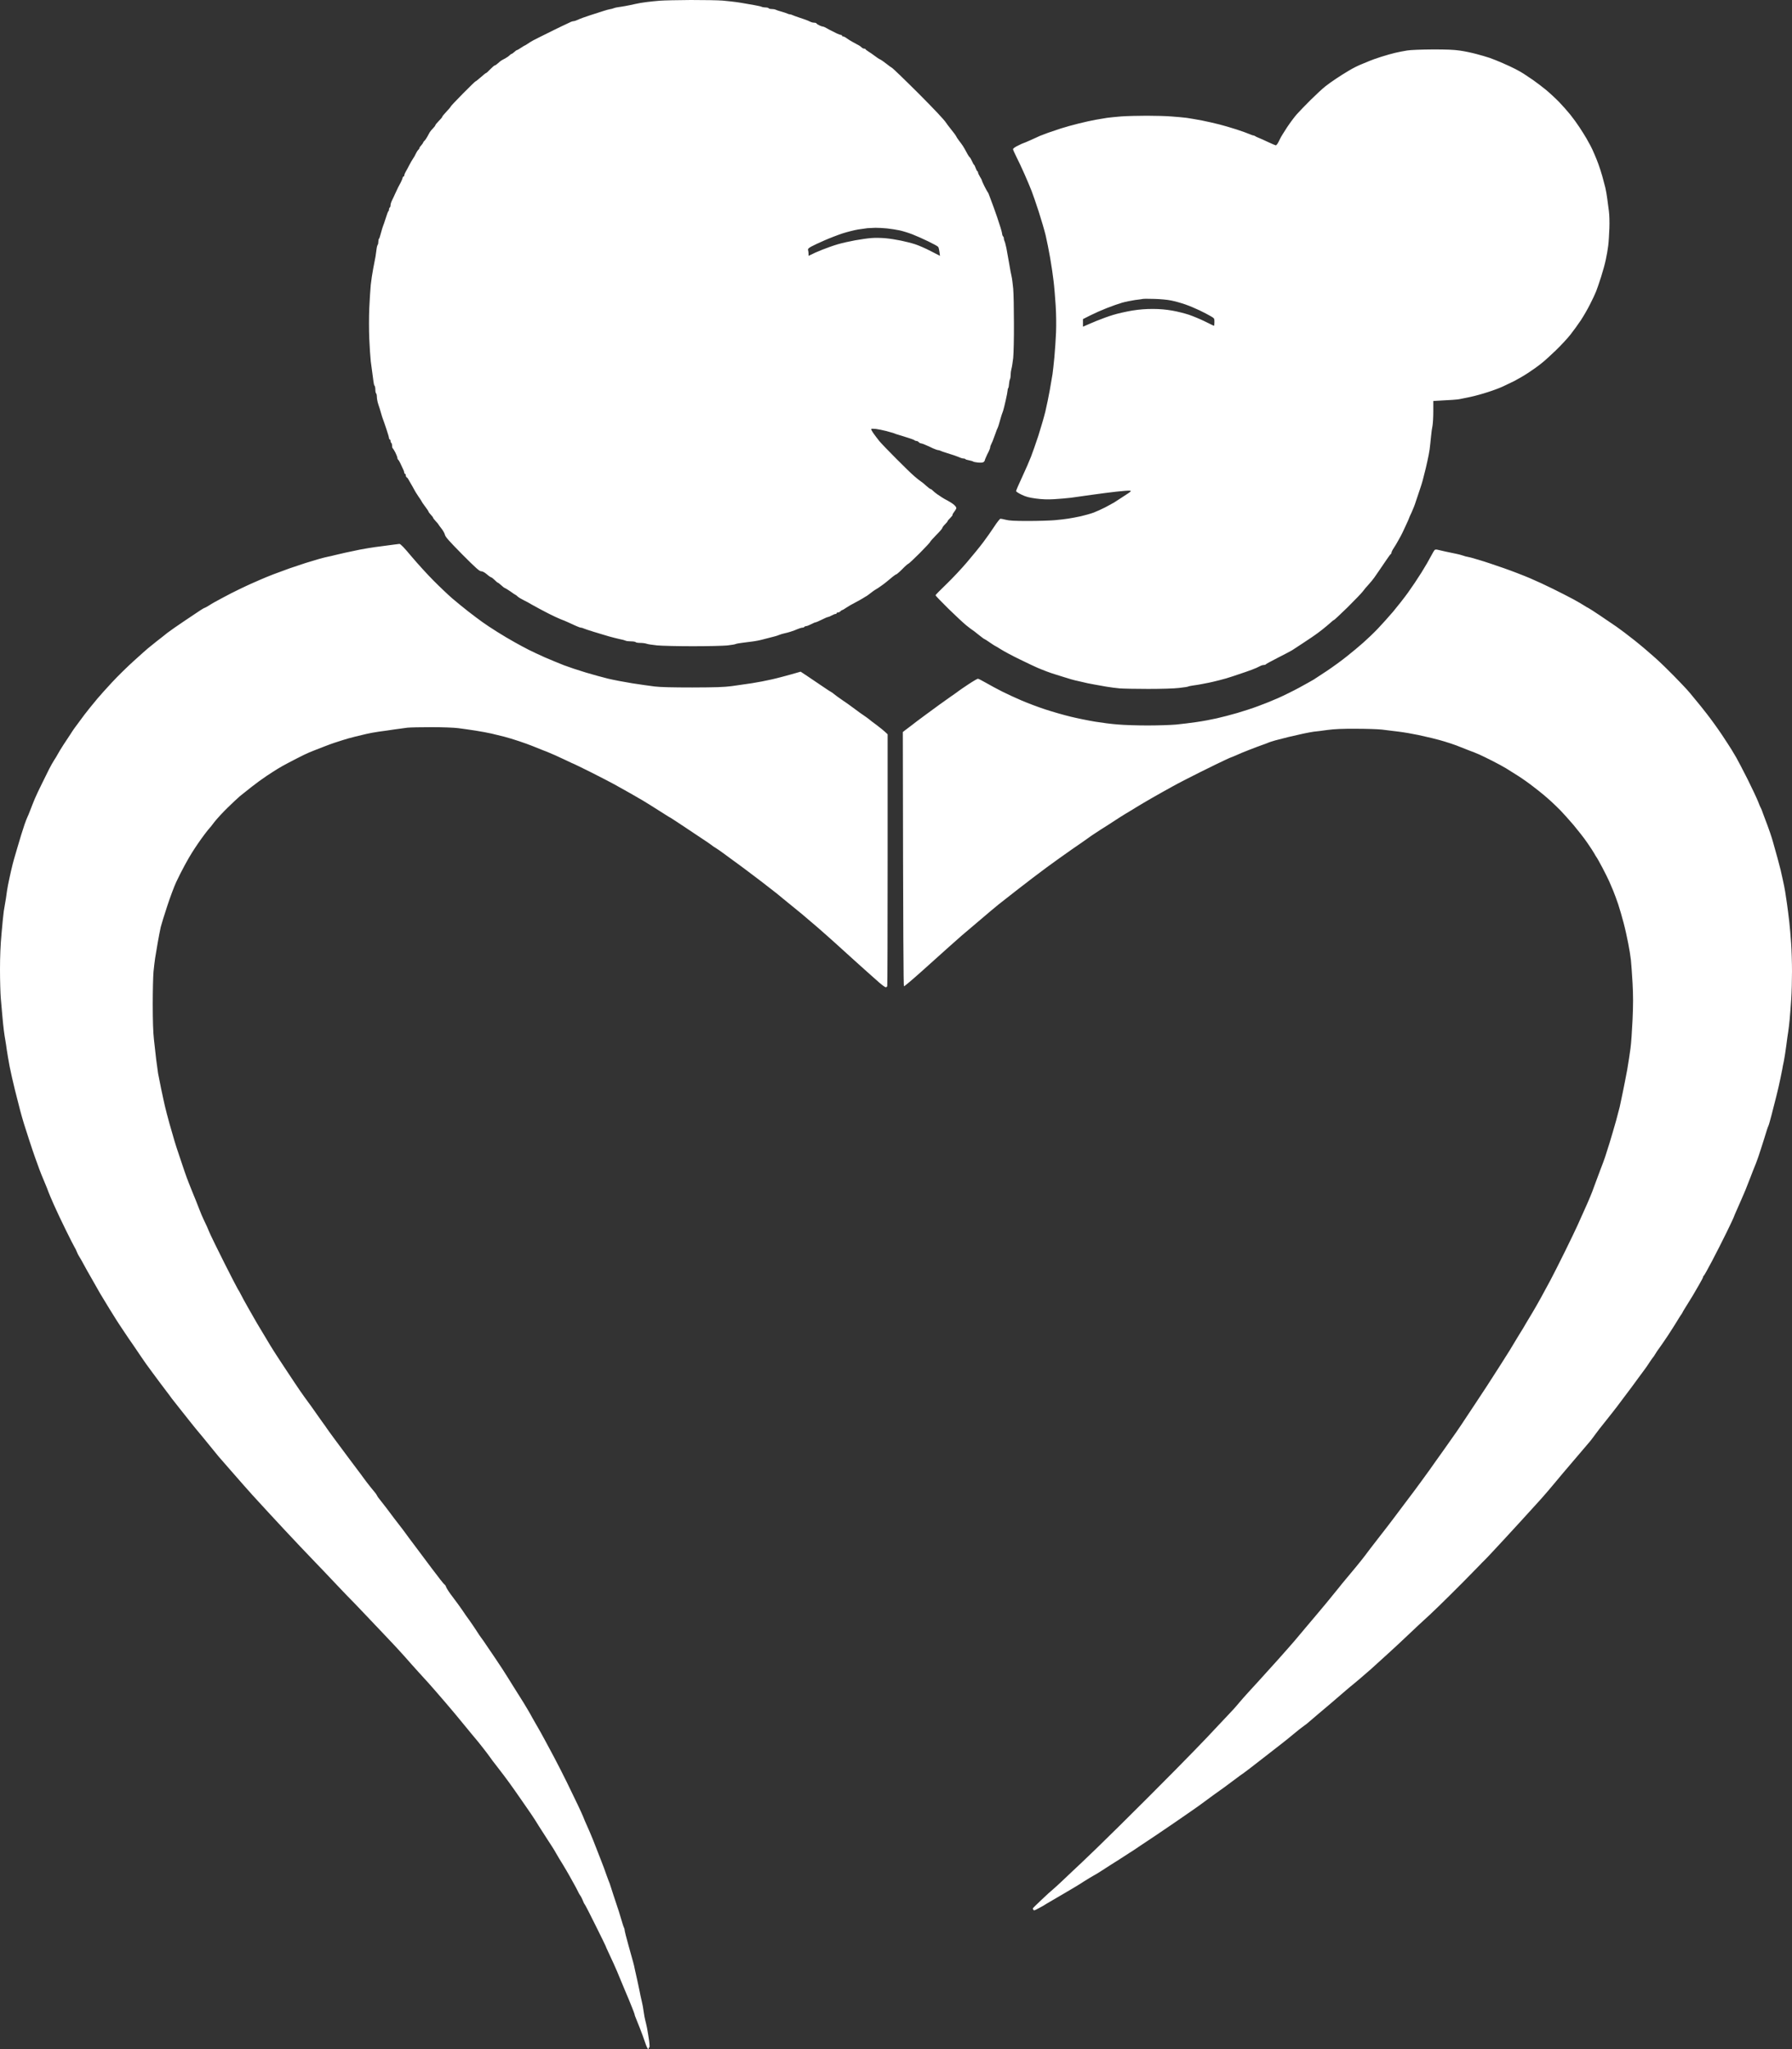 <svg width="42" height="48" viewBox="0 0 42 48" fill="none" xmlns="http://www.w3.org/2000/svg">
<rect x="0" y="0" width="42" height="48" fill="#333333" stroke="none"/>
<path fill-rule="evenodd" clip-rule="evenodd" d="M16.189 0C16.497 0 16.834 0.005 16.937 0.014C17.041 0.023 17.181 0.039 17.249 0.048C17.317 0.057 17.415 0.073 17.463 0.082C17.512 0.091 17.612 0.109 17.685 0.121C17.758 0.134 17.833 0.15 17.851 0.159C17.867 0.168 17.91 0.175 17.944 0.175C17.977 0.175 18.009 0.182 18.015 0.193C18.02 0.203 18.052 0.211 18.086 0.211C18.12 0.211 18.163 0.218 18.179 0.227C18.196 0.237 18.259 0.257 18.318 0.273C18.376 0.289 18.439 0.311 18.455 0.319C18.473 0.328 18.499 0.336 18.514 0.336C18.528 0.336 18.555 0.343 18.57 0.352C18.588 0.361 18.667 0.391 18.745 0.416C18.823 0.441 18.907 0.471 18.932 0.482C18.957 0.493 18.991 0.507 19.007 0.516C19.025 0.525 19.058 0.532 19.084 0.532C19.108 0.532 19.132 0.539 19.137 0.55C19.142 0.56 19.172 0.58 19.203 0.594C19.235 0.61 19.274 0.623 19.288 0.623C19.302 0.623 19.338 0.639 19.368 0.657C19.399 0.676 19.45 0.703 19.484 0.719C19.518 0.737 19.577 0.764 19.613 0.784C19.65 0.801 19.693 0.817 19.707 0.817C19.721 0.817 19.734 0.825 19.734 0.835C19.734 0.846 19.746 0.853 19.76 0.853C19.775 0.853 19.814 0.873 19.844 0.896C19.876 0.919 19.935 0.957 19.974 0.978C20.013 1.001 20.074 1.033 20.108 1.051C20.142 1.067 20.182 1.096 20.197 1.112C20.211 1.128 20.238 1.14 20.254 1.139C20.271 1.139 20.286 1.144 20.286 1.153C20.286 1.16 20.316 1.183 20.352 1.206C20.389 1.228 20.455 1.274 20.5 1.308C20.544 1.342 20.599 1.38 20.624 1.39C20.649 1.401 20.719 1.449 20.779 1.497C20.841 1.546 20.895 1.585 20.9 1.585C20.906 1.585 20.991 1.663 21.091 1.76C21.189 1.854 21.388 2.049 21.531 2.192C21.673 2.334 21.871 2.536 21.969 2.641C22.067 2.745 22.158 2.848 22.168 2.868C22.181 2.89 22.238 2.964 22.295 3.036C22.352 3.105 22.404 3.177 22.409 3.191C22.414 3.205 22.446 3.254 22.478 3.296C22.512 3.339 22.553 3.396 22.569 3.421C22.587 3.446 22.624 3.514 22.655 3.571C22.683 3.627 22.717 3.677 22.726 3.682C22.735 3.687 22.76 3.727 22.779 3.771C22.799 3.816 22.82 3.855 22.828 3.859C22.836 3.862 22.854 3.898 22.868 3.939C22.883 3.98 22.901 4.012 22.908 4.012C22.916 4.012 22.922 4.025 22.922 4.039C22.922 4.053 22.942 4.098 22.966 4.137C22.991 4.176 23.011 4.214 23.011 4.223C23.011 4.23 23.036 4.289 23.068 4.353C23.1 4.417 23.136 4.482 23.146 4.496C23.159 4.51 23.18 4.556 23.194 4.601C23.209 4.646 23.232 4.706 23.244 4.735C23.257 4.764 23.314 4.924 23.372 5.092C23.43 5.26 23.481 5.426 23.485 5.463C23.488 5.499 23.501 5.533 23.51 5.538C23.519 5.543 23.527 5.563 23.527 5.583C23.527 5.602 23.535 5.633 23.544 5.651C23.554 5.667 23.572 5.742 23.588 5.815C23.602 5.888 23.631 6.049 23.652 6.172C23.672 6.295 23.698 6.43 23.709 6.475C23.72 6.52 23.736 6.648 23.747 6.761C23.757 6.873 23.764 7.243 23.764 7.582C23.766 7.921 23.757 8.281 23.747 8.385C23.734 8.488 23.718 8.601 23.707 8.635C23.697 8.669 23.688 8.731 23.688 8.774C23.688 8.815 23.681 8.863 23.672 8.881C23.663 8.897 23.652 8.949 23.649 8.995C23.647 9.04 23.638 9.084 23.629 9.093C23.622 9.1 23.616 9.124 23.616 9.143C23.616 9.163 23.597 9.272 23.57 9.384C23.545 9.497 23.517 9.606 23.51 9.625C23.503 9.645 23.488 9.686 23.478 9.714C23.469 9.743 23.445 9.82 23.428 9.884C23.412 9.948 23.39 10.009 23.385 10.018C23.378 10.027 23.353 10.088 23.332 10.152C23.31 10.216 23.28 10.296 23.266 10.33C23.251 10.364 23.232 10.407 23.223 10.425C23.214 10.441 23.207 10.468 23.207 10.482C23.207 10.496 23.191 10.539 23.173 10.576C23.153 10.612 23.125 10.671 23.111 10.705C23.095 10.739 23.08 10.776 23.08 10.785C23.08 10.794 23.068 10.812 23.05 10.825C23.032 10.837 22.982 10.841 22.922 10.835C22.868 10.83 22.815 10.819 22.806 10.81C22.797 10.803 22.753 10.791 22.71 10.782C22.667 10.775 22.63 10.762 22.626 10.755C22.623 10.746 22.603 10.741 22.584 10.741C22.564 10.741 22.534 10.733 22.516 10.725C22.5 10.716 22.434 10.693 22.37 10.669C22.306 10.648 22.213 10.619 22.165 10.603C22.115 10.589 22.062 10.569 22.044 10.56C22.028 10.552 22.001 10.544 21.987 10.544C21.973 10.544 21.917 10.525 21.866 10.502C21.816 10.476 21.736 10.441 21.688 10.421C21.641 10.4 21.593 10.384 21.581 10.384C21.57 10.386 21.547 10.373 21.533 10.357C21.518 10.341 21.493 10.328 21.479 10.33C21.465 10.33 21.444 10.323 21.435 10.314C21.426 10.305 21.369 10.282 21.31 10.264C21.251 10.245 21.167 10.218 21.123 10.205C21.078 10.193 21.027 10.177 21.007 10.17C20.988 10.161 20.956 10.15 20.936 10.143C20.916 10.136 20.84 10.116 20.767 10.096C20.694 10.077 20.587 10.055 20.53 10.048C20.473 10.041 20.423 10.041 20.418 10.05C20.414 10.057 20.439 10.105 20.476 10.157C20.512 10.207 20.574 10.289 20.613 10.337C20.654 10.386 20.827 10.566 21 10.739C21.171 10.912 21.363 11.098 21.427 11.153C21.49 11.208 21.561 11.264 21.584 11.278C21.607 11.292 21.663 11.337 21.709 11.38C21.753 11.421 21.8 11.455 21.809 11.455C21.818 11.455 21.843 11.471 21.862 11.492C21.882 11.514 21.93 11.551 21.967 11.578C22.006 11.603 22.058 11.638 22.083 11.655C22.108 11.672 22.168 11.706 22.218 11.731C22.266 11.756 22.334 11.801 22.364 11.829C22.405 11.867 22.42 11.892 22.411 11.915C22.405 11.931 22.38 11.97 22.357 11.999C22.336 12.027 22.32 12.056 22.325 12.061C22.331 12.067 22.306 12.099 22.272 12.133C22.236 12.167 22.209 12.201 22.209 12.21C22.209 12.217 22.181 12.251 22.147 12.284C22.113 12.318 22.085 12.358 22.085 12.37C22.085 12.381 22.021 12.456 21.942 12.534C21.864 12.613 21.8 12.686 21.8 12.695C21.8 12.704 21.689 12.823 21.554 12.959C21.42 13.093 21.301 13.204 21.292 13.204C21.283 13.204 21.217 13.259 21.15 13.329C21.082 13.398 21.016 13.454 21.007 13.454C20.998 13.454 20.959 13.48 20.92 13.512C20.882 13.543 20.822 13.595 20.786 13.623C20.751 13.653 20.686 13.702 20.644 13.73C20.601 13.761 20.553 13.793 20.535 13.802C20.519 13.81 20.483 13.835 20.455 13.855C20.428 13.875 20.386 13.907 20.359 13.928C20.334 13.948 20.3 13.971 20.286 13.976C20.271 13.984 20.236 14.005 20.206 14.025C20.175 14.044 20.101 14.085 20.036 14.119C19.972 14.151 19.883 14.203 19.835 14.235C19.789 14.267 19.746 14.292 19.739 14.292C19.73 14.291 19.712 14.303 19.698 14.319C19.684 14.335 19.657 14.348 19.641 14.346C19.623 14.346 19.609 14.355 19.609 14.364C19.609 14.373 19.596 14.382 19.582 14.382C19.568 14.382 19.527 14.398 19.493 14.417C19.459 14.437 19.42 14.453 19.409 14.453C19.397 14.453 19.329 14.48 19.262 14.515C19.194 14.549 19.126 14.578 19.116 14.578C19.103 14.578 19.055 14.598 19.009 14.623C18.961 14.648 18.909 14.667 18.893 14.667C18.875 14.667 18.857 14.676 18.852 14.685C18.847 14.694 18.827 14.703 18.807 14.703C18.788 14.703 18.738 14.717 18.697 14.735C18.654 14.755 18.581 14.781 18.531 14.797C18.483 14.813 18.414 14.831 18.38 14.837C18.346 14.844 18.294 14.86 18.264 14.872C18.234 14.885 18.191 14.899 18.166 14.905C18.141 14.91 18.073 14.928 18.015 14.944C17.956 14.96 17.876 14.981 17.837 14.99C17.797 15.001 17.717 15.015 17.659 15.024C17.6 15.033 17.488 15.047 17.409 15.056C17.331 15.065 17.254 15.079 17.24 15.087C17.226 15.095 17.137 15.11 17.044 15.12C16.951 15.129 16.59 15.138 16.242 15.138C15.895 15.138 15.518 15.129 15.405 15.119C15.293 15.108 15.179 15.09 15.152 15.079C15.124 15.069 15.058 15.06 15.005 15.06C14.951 15.06 14.903 15.051 14.898 15.042C14.892 15.033 14.844 15.024 14.791 15.024C14.737 15.024 14.679 15.017 14.663 15.008C14.645 14.999 14.582 14.981 14.524 14.971C14.465 14.958 14.353 14.93 14.274 14.908C14.196 14.885 14.036 14.837 13.918 14.801C13.8 14.765 13.69 14.728 13.674 14.719C13.656 14.71 13.63 14.703 13.615 14.703C13.601 14.703 13.546 14.683 13.496 14.66C13.444 14.635 13.355 14.596 13.3 14.571C13.243 14.546 13.193 14.524 13.188 14.524C13.182 14.524 13.109 14.492 13.022 14.453C12.937 14.412 12.839 14.366 12.805 14.346C12.771 14.328 12.694 14.287 12.636 14.257C12.577 14.226 12.497 14.182 12.457 14.159C12.418 14.133 12.338 14.091 12.279 14.062C12.221 14.034 12.155 13.994 12.132 13.973C12.11 13.953 12.089 13.935 12.084 13.935C12.078 13.935 12.025 13.9 11.964 13.855C11.902 13.812 11.843 13.777 11.834 13.775C11.825 13.775 11.786 13.746 11.75 13.712C11.713 13.678 11.677 13.65 11.67 13.65C11.661 13.65 11.627 13.621 11.594 13.587C11.56 13.553 11.522 13.525 11.514 13.525C11.505 13.525 11.458 13.495 11.412 13.454C11.357 13.407 11.309 13.382 11.278 13.382C11.237 13.382 11.157 13.311 10.833 12.986C10.514 12.663 10.438 12.575 10.427 12.525C10.42 12.492 10.382 12.425 10.345 12.379C10.308 12.331 10.276 12.29 10.276 12.284C10.276 12.279 10.247 12.245 10.213 12.21C10.179 12.172 10.151 12.136 10.151 12.129C10.151 12.12 10.128 12.088 10.098 12.058C10.069 12.026 10.044 11.994 10.044 11.986C10.044 11.977 10.008 11.924 9.964 11.865C9.919 11.806 9.884 11.754 9.884 11.749C9.884 11.744 9.85 11.69 9.807 11.63C9.764 11.567 9.716 11.489 9.7 11.455C9.682 11.421 9.649 11.36 9.624 11.321C9.601 11.281 9.576 11.237 9.568 11.223C9.561 11.208 9.547 11.19 9.533 11.183C9.52 11.174 9.51 11.153 9.51 11.133C9.51 11.114 9.501 11.098 9.492 11.098C9.483 11.098 9.474 11.085 9.474 11.071C9.474 11.057 9.467 11.03 9.458 11.014C9.449 10.996 9.421 10.935 9.396 10.88C9.371 10.823 9.34 10.773 9.332 10.768C9.323 10.762 9.314 10.744 9.314 10.728C9.314 10.71 9.292 10.653 9.266 10.6C9.237 10.546 9.21 10.502 9.203 10.498C9.194 10.494 9.189 10.466 9.189 10.437C9.189 10.409 9.18 10.38 9.171 10.375C9.162 10.37 9.153 10.35 9.153 10.33C9.153 10.311 9.145 10.294 9.136 10.294C9.127 10.294 9.118 10.28 9.118 10.264C9.118 10.246 9.089 10.148 9.054 10.045C9.02 9.941 8.984 9.841 8.977 9.822C8.968 9.802 8.947 9.738 8.931 9.679C8.915 9.62 8.886 9.527 8.867 9.473C8.849 9.42 8.833 9.341 8.833 9.3C8.833 9.258 8.824 9.22 8.815 9.215C8.806 9.209 8.797 9.17 8.797 9.125C8.797 9.081 8.788 9.042 8.779 9.036C8.77 9.031 8.758 8.984 8.753 8.935C8.747 8.883 8.735 8.792 8.726 8.733C8.717 8.674 8.701 8.554 8.69 8.465C8.68 8.376 8.664 8.14 8.655 7.939C8.646 7.728 8.646 7.421 8.655 7.216C8.664 7.019 8.68 6.775 8.69 6.671C8.701 6.568 8.726 6.4 8.746 6.297C8.767 6.193 8.79 6.065 8.801 6.011C8.81 5.958 8.82 5.877 8.826 5.833C8.831 5.788 8.844 5.745 8.852 5.734C8.861 5.726 8.868 5.69 8.868 5.659C8.868 5.627 8.874 5.597 8.883 5.593C8.89 5.59 8.911 5.527 8.929 5.456C8.949 5.383 8.97 5.311 8.977 5.297C8.984 5.283 9.013 5.199 9.041 5.11C9.068 5.022 9.096 4.947 9.105 4.946C9.112 4.942 9.118 4.924 9.118 4.905C9.118 4.885 9.127 4.865 9.136 4.86C9.145 4.855 9.153 4.831 9.153 4.806C9.153 4.781 9.169 4.731 9.187 4.696C9.207 4.658 9.242 4.58 9.269 4.521C9.296 4.462 9.324 4.401 9.332 4.387C9.34 4.373 9.369 4.321 9.394 4.271C9.419 4.223 9.438 4.171 9.438 4.16C9.438 4.148 9.447 4.137 9.456 4.137C9.465 4.137 9.474 4.123 9.476 4.107C9.476 4.089 9.492 4.05 9.51 4.021C9.527 3.993 9.565 3.923 9.592 3.869C9.62 3.816 9.659 3.746 9.679 3.718C9.7 3.689 9.731 3.636 9.745 3.602C9.761 3.568 9.786 3.527 9.802 3.512C9.818 3.498 9.832 3.478 9.83 3.468C9.83 3.459 9.85 3.429 9.875 3.402C9.9 3.373 9.919 3.346 9.919 3.339C9.918 3.33 9.932 3.313 9.948 3.298C9.964 3.284 9.994 3.241 10.015 3.202C10.035 3.164 10.064 3.116 10.074 3.095C10.087 3.075 10.121 3.032 10.151 3.004C10.179 2.975 10.204 2.943 10.204 2.932C10.204 2.923 10.24 2.879 10.284 2.834C10.329 2.79 10.365 2.747 10.365 2.736C10.365 2.727 10.409 2.672 10.463 2.616C10.516 2.559 10.561 2.508 10.561 2.5C10.559 2.492 10.689 2.356 10.845 2.197C11.004 2.036 11.138 1.906 11.145 1.906C11.152 1.906 11.207 1.863 11.27 1.808C11.33 1.754 11.385 1.71 11.394 1.71C11.401 1.71 11.446 1.671 11.492 1.621C11.54 1.572 11.588 1.531 11.599 1.531C11.611 1.531 11.643 1.508 11.672 1.481C11.699 1.455 11.736 1.426 11.754 1.415C11.77 1.406 11.816 1.38 11.854 1.36C11.893 1.339 11.934 1.308 11.948 1.292C11.962 1.276 11.98 1.264 11.989 1.264C11.996 1.264 12.025 1.244 12.053 1.219C12.08 1.194 12.107 1.173 12.116 1.174C12.123 1.174 12.164 1.151 12.208 1.121C12.253 1.092 12.292 1.067 12.297 1.067C12.303 1.067 12.333 1.049 12.363 1.028C12.395 1.005 12.454 0.969 12.493 0.948C12.532 0.928 12.609 0.889 12.662 0.862C12.716 0.835 12.792 0.798 12.832 0.778C12.871 0.759 12.938 0.725 12.983 0.703C13.027 0.68 13.111 0.639 13.17 0.612C13.229 0.585 13.307 0.548 13.345 0.53C13.38 0.51 13.425 0.496 13.443 0.496C13.462 0.496 13.507 0.48 13.546 0.462C13.583 0.443 13.715 0.394 13.838 0.355C13.961 0.316 14.101 0.271 14.15 0.255C14.2 0.239 14.262 0.221 14.292 0.216C14.322 0.212 14.362 0.202 14.381 0.193C14.401 0.184 14.449 0.173 14.488 0.168C14.527 0.162 14.604 0.152 14.657 0.141C14.711 0.132 14.812 0.111 14.88 0.095C14.948 0.079 15.072 0.057 15.156 0.048C15.24 0.037 15.379 0.023 15.468 0.016C15.557 0.009 15.881 0.002 16.189 0V0ZM20.104 5.377C20.017 5.392 19.857 5.433 19.746 5.468C19.637 5.504 19.447 5.577 19.324 5.631C19.201 5.684 19.062 5.75 19.016 5.775C18.948 5.813 18.932 5.831 18.939 5.859C18.945 5.879 18.95 5.916 18.95 5.945V5.993C19.053 5.941 19.167 5.891 19.27 5.85C19.374 5.809 19.538 5.75 19.636 5.722C19.734 5.693 19.917 5.652 20.045 5.629C20.174 5.606 20.345 5.581 20.428 5.576C20.512 5.568 20.66 5.572 20.758 5.581C20.856 5.59 21.016 5.615 21.114 5.636C21.212 5.656 21.36 5.693 21.444 5.72C21.527 5.747 21.693 5.818 21.812 5.881L22.031 5.993C22.014 5.849 21.999 5.795 21.988 5.783C21.978 5.768 21.873 5.711 21.755 5.654C21.638 5.597 21.47 5.522 21.381 5.488C21.292 5.454 21.16 5.413 21.087 5.397C21.014 5.381 20.882 5.361 20.793 5.351C20.704 5.342 20.581 5.335 20.517 5.336C20.453 5.338 20.369 5.342 20.33 5.345C20.291 5.349 20.19 5.363 20.102 5.377H20.104ZM33.575 1.158C33.903 1.157 34.081 1.165 34.216 1.185C34.32 1.199 34.491 1.235 34.599 1.264C34.708 1.292 34.852 1.335 34.92 1.358C34.987 1.381 35.125 1.437 35.223 1.48C35.321 1.522 35.452 1.583 35.517 1.617C35.581 1.649 35.668 1.699 35.712 1.728C35.757 1.758 35.855 1.824 35.93 1.874C36.005 1.926 36.14 2.029 36.233 2.104C36.323 2.179 36.462 2.308 36.542 2.39C36.621 2.472 36.738 2.604 36.801 2.682C36.865 2.761 36.961 2.893 37.016 2.977C37.072 3.061 37.146 3.18 37.184 3.245C37.219 3.309 37.264 3.389 37.282 3.423C37.3 3.457 37.339 3.537 37.365 3.602C37.394 3.666 37.437 3.773 37.462 3.843C37.488 3.912 37.529 4.041 37.554 4.128C37.579 4.217 37.611 4.337 37.625 4.396C37.64 4.455 37.659 4.571 37.67 4.655C37.681 4.739 37.699 4.871 37.709 4.949C37.72 5.028 37.725 5.204 37.72 5.342C37.715 5.479 37.704 5.665 37.693 5.752C37.682 5.842 37.657 5.99 37.636 6.082C37.617 6.175 37.567 6.357 37.526 6.484C37.486 6.611 37.433 6.764 37.41 6.823C37.387 6.882 37.323 7.019 37.267 7.127C37.214 7.234 37.116 7.403 37.052 7.501C36.986 7.6 36.876 7.751 36.806 7.84C36.735 7.93 36.582 8.094 36.466 8.206C36.348 8.319 36.199 8.456 36.129 8.51C36.062 8.565 35.926 8.663 35.828 8.727C35.73 8.792 35.577 8.881 35.49 8.926C35.403 8.968 35.278 9.029 35.214 9.058C35.15 9.088 34.998 9.145 34.875 9.184C34.752 9.225 34.569 9.275 34.466 9.297C34.362 9.318 34.247 9.341 34.207 9.35C34.168 9.359 34.013 9.372 33.593 9.393V9.639C33.593 9.773 33.584 9.921 33.575 9.97C33.564 10.016 33.548 10.134 33.539 10.232C33.531 10.33 33.514 10.462 33.507 10.527C33.498 10.591 33.474 10.719 33.452 10.812C33.433 10.905 33.402 11.03 33.386 11.089C33.372 11.148 33.352 11.224 33.343 11.258C33.335 11.292 33.304 11.389 33.276 11.472C33.247 11.556 33.206 11.68 33.183 11.749C33.162 11.819 33.117 11.933 33.084 12.004C33.05 12.074 33.023 12.136 33.023 12.142C33.023 12.147 32.996 12.21 32.962 12.281C32.93 12.351 32.889 12.438 32.873 12.472C32.857 12.506 32.815 12.588 32.777 12.652C32.742 12.716 32.69 12.804 32.663 12.843C32.635 12.884 32.613 12.931 32.613 12.945C32.613 12.959 32.606 12.973 32.599 12.977C32.59 12.979 32.544 13.04 32.496 13.113C32.448 13.186 32.376 13.291 32.337 13.346C32.298 13.403 32.243 13.484 32.212 13.527C32.182 13.569 32.122 13.645 32.075 13.694C32.029 13.743 31.968 13.816 31.94 13.855C31.911 13.894 31.751 14.06 31.584 14.226C31.415 14.39 31.272 14.524 31.265 14.524C31.256 14.524 31.222 14.551 31.188 14.583C31.154 14.615 31.069 14.685 31.001 14.74C30.934 14.794 30.853 14.853 30.825 14.872C30.796 14.892 30.756 14.921 30.734 14.935C30.713 14.949 30.615 15.013 30.519 15.078C30.422 15.142 30.316 15.211 30.282 15.233C30.246 15.254 30.095 15.335 29.943 15.411C29.792 15.488 29.667 15.556 29.664 15.565C29.66 15.572 29.64 15.577 29.621 15.577C29.601 15.577 29.571 15.585 29.555 15.593C29.537 15.602 29.487 15.626 29.443 15.647C29.398 15.667 29.291 15.708 29.202 15.738C29.113 15.768 28.974 15.816 28.891 15.843C28.807 15.872 28.668 15.913 28.579 15.934C28.49 15.957 28.383 15.982 28.338 15.991C28.294 16 28.219 16.015 28.169 16.024C28.121 16.034 28.032 16.049 27.973 16.056C27.915 16.065 27.858 16.075 27.849 16.082C27.84 16.088 27.742 16.104 27.635 16.115C27.521 16.129 27.22 16.138 26.913 16.138C26.625 16.138 26.32 16.132 26.237 16.125C26.153 16.118 26.014 16.099 25.925 16.084C25.836 16.068 25.72 16.049 25.667 16.038C25.613 16.029 25.537 16.013 25.497 16.006C25.458 15.997 25.369 15.977 25.302 15.961C25.234 15.947 25.145 15.925 25.106 15.913C25.066 15.902 24.99 15.879 24.936 15.861C24.883 15.845 24.794 15.816 24.741 15.8C24.687 15.784 24.591 15.752 24.527 15.727C24.463 15.702 24.372 15.667 24.322 15.645C24.274 15.626 24.085 15.536 23.903 15.447C23.722 15.36 23.52 15.251 23.454 15.208C23.387 15.167 23.33 15.131 23.324 15.131C23.319 15.131 23.264 15.095 23.2 15.051C23.136 15.006 23.08 14.971 23.075 14.971C23.07 14.971 23.043 14.953 23.015 14.931C22.986 14.908 22.933 14.865 22.895 14.837C22.86 14.808 22.817 14.774 22.801 14.765C22.783 14.756 22.715 14.703 22.646 14.648C22.578 14.592 22.387 14.415 22.224 14.255C22.06 14.094 21.926 13.953 21.926 13.944C21.926 13.935 22.042 13.818 22.181 13.684C22.32 13.55 22.539 13.318 22.667 13.166C22.797 13.014 22.966 12.807 23.043 12.704C23.121 12.6 23.239 12.434 23.303 12.335C23.369 12.233 23.435 12.151 23.449 12.151C23.463 12.151 23.522 12.163 23.579 12.177C23.656 12.197 23.784 12.204 24.099 12.204C24.329 12.204 24.607 12.195 24.714 12.186C24.821 12.177 24.967 12.16 25.034 12.149C25.102 12.14 25.236 12.113 25.328 12.094C25.421 12.072 25.558 12.035 25.631 12.008C25.704 11.979 25.829 11.924 25.907 11.883C25.985 11.842 26.078 11.79 26.112 11.771C26.148 11.749 26.255 11.68 26.352 11.615C26.518 11.508 26.527 11.499 26.477 11.494C26.447 11.49 26.308 11.501 26.165 11.517C26.023 11.533 25.766 11.565 25.595 11.59C25.424 11.615 25.2 11.646 25.097 11.66C24.993 11.672 24.814 11.688 24.696 11.694C24.546 11.703 24.422 11.697 24.277 11.678C24.117 11.656 24.044 11.637 23.944 11.588C23.873 11.555 23.814 11.515 23.814 11.505C23.814 11.492 23.878 11.34 23.959 11.169C24.039 10.998 24.131 10.785 24.165 10.696C24.199 10.607 24.276 10.391 24.334 10.214C24.391 10.037 24.466 9.78 24.5 9.643C24.532 9.506 24.58 9.277 24.605 9.134C24.63 8.992 24.659 8.824 24.669 8.76C24.678 8.695 24.698 8.519 24.712 8.367C24.726 8.215 24.744 7.955 24.751 7.787C24.758 7.608 24.755 7.348 24.742 7.153C24.73 6.971 24.71 6.718 24.694 6.591C24.68 6.464 24.644 6.218 24.614 6.047C24.584 5.875 24.536 5.634 24.507 5.511C24.477 5.388 24.404 5.14 24.345 4.958C24.286 4.776 24.212 4.56 24.179 4.476C24.147 4.392 24.071 4.212 24.01 4.075C23.95 3.937 23.864 3.757 23.821 3.673C23.779 3.589 23.743 3.509 23.743 3.495C23.743 3.478 23.791 3.443 23.859 3.411C23.923 3.379 23.98 3.352 23.989 3.352C23.996 3.352 24.073 3.318 24.162 3.279C24.251 3.238 24.345 3.195 24.375 3.182C24.406 3.17 24.489 3.138 24.562 3.111C24.635 3.086 24.773 3.039 24.865 3.009C24.958 2.979 25.143 2.927 25.275 2.895C25.407 2.861 25.587 2.822 25.676 2.806C25.765 2.791 25.884 2.77 25.943 2.761C26.002 2.752 26.153 2.738 26.281 2.727C26.409 2.718 26.677 2.711 26.878 2.711C27.079 2.711 27.343 2.718 27.466 2.729C27.588 2.738 27.745 2.752 27.813 2.761C27.881 2.77 28.041 2.799 28.169 2.822C28.297 2.847 28.481 2.89 28.579 2.915C28.677 2.939 28.857 2.993 28.98 3.032C29.102 3.072 29.236 3.12 29.279 3.139C29.32 3.157 29.364 3.173 29.377 3.173C29.387 3.173 29.407 3.18 29.416 3.188C29.425 3.196 29.462 3.214 29.496 3.227C29.53 3.239 29.633 3.286 29.724 3.329C29.813 3.37 29.893 3.405 29.902 3.405C29.909 3.405 29.927 3.387 29.942 3.366C29.956 3.343 29.982 3.293 30 3.254C30.018 3.214 30.095 3.089 30.169 2.977C30.244 2.865 30.346 2.729 30.396 2.674C30.444 2.62 30.588 2.47 30.716 2.343C30.843 2.217 31 2.072 31.064 2.022C31.126 1.974 31.238 1.892 31.313 1.844C31.386 1.794 31.523 1.708 31.616 1.653C31.708 1.597 31.842 1.531 31.91 1.505C31.977 1.478 32.066 1.442 32.106 1.424C32.145 1.406 32.264 1.365 32.373 1.33C32.481 1.296 32.629 1.253 32.702 1.237C32.775 1.219 32.9 1.196 32.978 1.183C33.062 1.169 33.308 1.16 33.575 1.158ZM26.602 7.028C26.513 7.041 26.377 7.069 26.299 7.091C26.221 7.114 26.06 7.169 25.943 7.216C25.825 7.262 25.651 7.339 25.556 7.387L25.382 7.475V7.653C25.485 7.608 25.599 7.558 25.702 7.516C25.806 7.473 25.978 7.41 26.085 7.378C26.192 7.344 26.393 7.3 26.53 7.276C26.707 7.248 26.849 7.237 27.02 7.237C27.181 7.237 27.332 7.251 27.475 7.276C27.592 7.296 27.768 7.341 27.866 7.373C27.964 7.407 28.132 7.476 28.241 7.53C28.347 7.583 28.442 7.628 28.449 7.632C28.458 7.633 28.463 7.596 28.463 7.546C28.463 7.457 28.463 7.457 28.37 7.403C28.319 7.373 28.205 7.314 28.116 7.271C28.027 7.228 27.875 7.164 27.777 7.13C27.679 7.096 27.532 7.055 27.448 7.039C27.364 7.021 27.188 7.005 27.056 7.002C26.924 6.998 26.803 6.998 26.789 7.002C26.775 7.005 26.691 7.018 26.602 7.028ZM9.36 12.741C9.387 12.74 9.465 12.82 9.647 13.038C9.786 13.202 10.017 13.457 10.163 13.603C10.309 13.75 10.505 13.935 10.598 14.016C10.691 14.096 10.86 14.233 10.972 14.321C11.084 14.408 11.234 14.521 11.302 14.569C11.371 14.619 11.526 14.723 11.649 14.799C11.772 14.878 11.961 14.988 12.067 15.047C12.174 15.108 12.324 15.187 12.397 15.224C12.47 15.261 12.639 15.34 12.771 15.399C12.903 15.456 13.104 15.538 13.216 15.583C13.329 15.626 13.558 15.702 13.724 15.752C13.89 15.802 14.13 15.868 14.258 15.899C14.386 15.929 14.638 15.977 14.819 16.006C15.001 16.034 15.238 16.068 15.345 16.081C15.477 16.097 15.765 16.104 16.227 16.104C16.77 16.102 16.962 16.097 17.153 16.072C17.285 16.054 17.496 16.024 17.625 16.004C17.753 15.984 17.959 15.945 18.088 15.915C18.216 15.886 18.419 15.834 18.765 15.734L18.909 15.829C18.989 15.883 19.148 15.99 19.263 16.068C19.379 16.147 19.482 16.215 19.493 16.218C19.504 16.224 19.529 16.241 19.548 16.259C19.568 16.277 19.652 16.338 19.735 16.395C19.819 16.45 19.951 16.545 20.029 16.604C20.108 16.663 20.207 16.736 20.252 16.764C20.296 16.793 20.348 16.832 20.368 16.848C20.387 16.866 20.467 16.927 20.546 16.984C20.624 17.043 20.715 17.114 20.804 17.201V20.137C20.804 21.753 20.8 23.086 20.795 23.1C20.79 23.114 20.774 23.127 20.759 23.127C20.745 23.127 20.671 23.073 20.596 23.007C20.521 22.939 20.405 22.838 20.339 22.779C20.273 22.72 20.161 22.62 20.09 22.556C20.019 22.491 19.921 22.402 19.871 22.358C19.821 22.313 19.696 22.201 19.595 22.108C19.493 22.015 19.299 21.844 19.164 21.726C19.028 21.608 18.866 21.471 18.806 21.421C18.743 21.369 18.622 21.269 18.533 21.198C18.444 21.126 18.364 21.06 18.355 21.053C18.346 21.044 18.28 20.992 18.212 20.935C18.143 20.88 17.976 20.75 17.84 20.646C17.705 20.543 17.555 20.43 17.509 20.396C17.461 20.362 17.397 20.312 17.363 20.287C17.331 20.262 17.249 20.202 17.181 20.154C17.115 20.105 17.014 20.032 16.959 19.991C16.903 19.95 16.823 19.893 16.779 19.866C16.734 19.839 16.695 19.813 16.69 19.807C16.684 19.802 16.642 19.77 16.592 19.736C16.544 19.704 16.339 19.566 16.137 19.433C15.936 19.299 15.749 19.175 15.719 19.158C15.688 19.142 15.644 19.115 15.617 19.097C15.592 19.081 15.507 19.027 15.43 18.979C15.354 18.931 15.263 18.874 15.229 18.852C15.195 18.831 15.122 18.786 15.069 18.754C15.015 18.722 14.878 18.642 14.766 18.579C14.654 18.515 14.481 18.419 14.383 18.365C14.285 18.312 14.039 18.185 13.836 18.083C13.631 17.982 13.462 17.898 13.457 17.898C13.451 17.898 13.366 17.858 13.266 17.81C13.165 17.762 13.054 17.712 13.02 17.696C12.986 17.682 12.922 17.653 12.878 17.635C12.833 17.616 12.769 17.589 12.735 17.578C12.701 17.566 12.657 17.548 12.637 17.539C12.618 17.532 12.55 17.503 12.486 17.478C12.422 17.451 12.278 17.4 12.165 17.362C12.053 17.325 11.896 17.276 11.818 17.257C11.74 17.237 11.608 17.205 11.524 17.185C11.441 17.166 11.27 17.134 11.141 17.114C11.015 17.094 10.833 17.069 10.741 17.057C10.646 17.044 10.372 17.034 10.117 17.034C9.868 17.034 9.611 17.039 9.547 17.046C9.483 17.053 9.348 17.073 9.244 17.087C9.141 17.103 8.977 17.127 8.879 17.139C8.781 17.153 8.649 17.177 8.585 17.193C8.521 17.207 8.402 17.237 8.318 17.257C8.234 17.276 8.106 17.314 8.033 17.337C7.96 17.36 7.871 17.389 7.837 17.4C7.803 17.41 7.707 17.446 7.623 17.478C7.54 17.512 7.42 17.558 7.356 17.582C7.292 17.605 7.189 17.651 7.125 17.682C7.061 17.714 6.986 17.751 6.955 17.767C6.927 17.782 6.831 17.831 6.742 17.878C6.653 17.924 6.546 17.985 6.501 18.014C6.457 18.04 6.345 18.113 6.252 18.174C6.159 18.235 5.994 18.355 5.887 18.44C5.78 18.526 5.659 18.62 5.621 18.652C5.582 18.685 5.456 18.802 5.34 18.915C5.224 19.027 5.083 19.181 5.026 19.254C4.971 19.327 4.916 19.397 4.905 19.406C4.895 19.415 4.847 19.475 4.798 19.54C4.75 19.604 4.677 19.704 4.638 19.763C4.597 19.822 4.537 19.914 4.503 19.968C4.467 20.021 4.389 20.159 4.328 20.271C4.266 20.384 4.177 20.56 4.129 20.664C4.081 20.767 3.986 21.021 3.919 21.226C3.851 21.431 3.783 21.653 3.767 21.717C3.753 21.781 3.721 21.942 3.698 22.074C3.675 22.206 3.648 22.375 3.635 22.449C3.625 22.522 3.607 22.663 3.598 22.761C3.589 22.859 3.58 23.2 3.58 23.52C3.58 23.912 3.589 24.178 3.607 24.341C3.621 24.473 3.644 24.685 3.66 24.814C3.676 24.942 3.696 25.09 3.705 25.144C3.714 25.197 3.746 25.358 3.776 25.501C3.805 25.643 3.846 25.824 3.863 25.902C3.881 25.981 3.929 26.166 3.97 26.313C4.011 26.461 4.065 26.648 4.091 26.732C4.116 26.816 4.164 26.964 4.198 27.062C4.23 27.16 4.287 27.325 4.321 27.428C4.357 27.532 4.403 27.66 4.426 27.714C4.448 27.767 4.489 27.869 4.515 27.937C4.542 28.005 4.576 28.085 4.588 28.115C4.601 28.146 4.638 28.24 4.672 28.329C4.706 28.419 4.75 28.522 4.77 28.561C4.79 28.601 4.827 28.681 4.854 28.74C4.879 28.799 4.916 28.888 4.939 28.936C4.961 28.986 5.105 29.279 5.26 29.588C5.415 29.896 5.557 30.17 5.573 30.195C5.591 30.22 5.625 30.28 5.648 30.328C5.673 30.378 5.744 30.509 5.807 30.619C5.871 30.73 5.938 30.85 5.96 30.887C5.979 30.923 6.056 31.053 6.129 31.173C6.202 31.294 6.293 31.448 6.332 31.512C6.371 31.578 6.475 31.74 6.562 31.872C6.649 32.004 6.731 32.129 6.745 32.149C6.758 32.169 6.833 32.281 6.911 32.399C6.989 32.517 7.091 32.665 7.137 32.727C7.185 32.791 7.26 32.895 7.306 32.959C7.353 33.023 7.422 33.122 7.458 33.175C7.495 33.229 7.549 33.305 7.579 33.345C7.607 33.382 7.641 33.428 7.65 33.445C7.659 33.461 7.748 33.584 7.846 33.716C7.944 33.848 8.088 34.042 8.167 34.148C8.245 34.253 8.345 34.387 8.389 34.444C8.434 34.501 8.489 34.578 8.514 34.612C8.539 34.648 8.61 34.742 8.674 34.822C8.738 34.903 8.795 34.972 8.801 34.978C8.806 34.983 8.822 35.006 8.835 35.031C8.847 35.056 8.868 35.088 8.883 35.103C8.895 35.117 8.974 35.217 9.054 35.322C9.134 35.428 9.216 35.536 9.235 35.563C9.255 35.59 9.312 35.663 9.36 35.725C9.41 35.788 9.478 35.879 9.511 35.925C9.545 35.974 9.631 36.088 9.7 36.179C9.768 36.268 9.955 36.518 10.114 36.732C10.272 36.944 10.411 37.119 10.42 37.119C10.429 37.119 10.447 37.146 10.457 37.178C10.468 37.209 10.537 37.316 10.614 37.414C10.689 37.512 10.789 37.65 10.835 37.717C10.879 37.785 10.952 37.89 10.997 37.949C11.04 38.008 11.113 38.117 11.161 38.19C11.207 38.264 11.259 38.34 11.275 38.36C11.293 38.38 11.367 38.488 11.442 38.601C11.517 38.713 11.592 38.822 11.606 38.842C11.62 38.861 11.695 38.974 11.772 39.092C11.847 39.209 11.964 39.393 12.03 39.502C12.098 39.611 12.178 39.739 12.21 39.788C12.242 39.838 12.306 39.941 12.352 40.02C12.399 40.098 12.456 40.198 12.479 40.243C12.504 40.287 12.543 40.355 12.566 40.395C12.589 40.434 12.637 40.518 12.673 40.582C12.707 40.646 12.758 40.739 12.785 40.787C12.812 40.837 12.903 41.005 12.986 41.162C13.07 41.319 13.202 41.58 13.282 41.742C13.362 41.904 13.476 42.14 13.537 42.269C13.598 42.397 13.658 42.529 13.671 42.563C13.683 42.597 13.72 42.686 13.754 42.759C13.788 42.832 13.854 42.986 13.899 43.098C13.943 43.211 14.023 43.416 14.077 43.553C14.132 43.691 14.192 43.853 14.212 43.916C14.233 43.977 14.257 44.041 14.265 44.059C14.274 44.075 14.303 44.153 14.326 44.232C14.351 44.31 14.401 44.467 14.44 44.58C14.479 44.692 14.533 44.862 14.559 44.955C14.586 45.047 14.614 45.138 14.625 45.156C14.634 45.172 14.641 45.201 14.641 45.219C14.641 45.235 14.68 45.394 14.73 45.57C14.778 45.747 14.828 45.92 14.837 45.954C14.848 45.988 14.869 46.077 14.883 46.15C14.899 46.224 14.924 46.332 14.937 46.391C14.951 46.45 14.974 46.563 14.99 46.641C15.005 46.72 15.028 46.828 15.042 46.882C15.056 46.936 15.076 47.044 15.086 47.123C15.097 47.202 15.113 47.289 15.122 47.319C15.131 47.35 15.149 47.434 15.165 47.507C15.179 47.58 15.2 47.714 15.213 47.801C15.227 47.919 15.229 47.964 15.213 47.967C15.202 47.969 15.197 47.978 15.202 47.989C15.208 47.999 15.2 48.003 15.19 47.998C15.177 47.992 15.145 47.923 15.119 47.842C15.092 47.76 15.037 47.61 14.996 47.507C14.955 47.403 14.91 47.293 14.898 47.262C14.883 47.23 14.873 47.196 14.873 47.185C14.873 47.175 14.837 47.082 14.794 46.977C14.752 46.87 14.704 46.755 14.688 46.721C14.673 46.688 14.613 46.543 14.554 46.4C14.497 46.257 14.419 46.077 14.383 45.999C14.347 45.92 14.29 45.797 14.257 45.727C14.223 45.656 14.196 45.593 14.196 45.588C14.196 45.583 14.091 45.369 13.963 45.112C13.836 44.853 13.72 44.63 13.708 44.615C13.695 44.601 13.671 44.553 13.655 44.508C13.637 44.464 13.612 44.416 13.599 44.401C13.587 44.387 13.564 44.346 13.548 44.312C13.532 44.278 13.494 44.203 13.462 44.148C13.43 44.091 13.378 43.998 13.348 43.943C13.316 43.886 13.247 43.766 13.193 43.678C13.138 43.591 13.063 43.466 13.027 43.402C12.992 43.337 12.908 43.206 12.842 43.107C12.778 43.009 12.682 42.861 12.63 42.777C12.58 42.693 12.495 42.561 12.441 42.483C12.388 42.404 12.303 42.281 12.251 42.208C12.199 42.135 12.108 42.006 12.05 41.92C11.991 41.835 11.882 41.685 11.809 41.589C11.736 41.492 11.647 41.376 11.611 41.331C11.576 41.287 11.522 41.219 11.496 41.178C11.467 41.137 11.396 41.041 11.335 40.964C11.277 40.887 11.148 40.728 11.05 40.614C10.954 40.5 10.842 40.364 10.803 40.314C10.764 40.264 10.6 40.068 10.439 39.88C10.277 39.691 10.101 39.49 10.048 39.431C9.992 39.372 9.887 39.256 9.814 39.174C9.741 39.092 9.672 39.015 9.661 39.004C9.65 38.993 9.576 38.908 9.494 38.815C9.413 38.722 9.205 38.497 9.032 38.317C8.86 38.135 8.619 37.882 8.498 37.755C8.375 37.626 8.263 37.508 8.247 37.494C8.231 37.48 8.058 37.3 7.862 37.093C7.668 36.886 7.46 36.67 7.401 36.609C7.342 36.548 7.178 36.377 7.036 36.227C6.893 36.077 6.726 35.899 6.662 35.829C6.597 35.761 6.43 35.579 6.288 35.426C6.145 35.272 5.979 35.09 5.917 35.022C5.855 34.953 5.762 34.849 5.712 34.792C5.661 34.735 5.527 34.581 5.415 34.453C5.303 34.325 5.169 34.173 5.121 34.116C5.071 34.057 5.012 33.984 4.987 33.952C4.962 33.919 4.859 33.793 4.756 33.669C4.652 33.546 4.522 33.388 4.465 33.314C4.408 33.243 4.293 33.097 4.207 32.989C4.122 32.882 4.04 32.779 4.025 32.758C4.011 32.738 3.954 32.659 3.897 32.586C3.842 32.513 3.774 32.424 3.749 32.39C3.724 32.356 3.637 32.238 3.557 32.131C3.475 32.024 3.365 31.867 3.309 31.783C3.252 31.699 3.169 31.574 3.121 31.506C3.073 31.439 2.969 31.287 2.893 31.171C2.814 31.055 2.745 30.946 2.734 30.93C2.725 30.914 2.649 30.791 2.565 30.659C2.483 30.526 2.387 30.368 2.351 30.307C2.317 30.244 2.228 30.089 2.153 29.959C2.077 29.829 1.986 29.665 1.95 29.597C1.913 29.529 1.87 29.452 1.852 29.427C1.836 29.402 1.811 29.354 1.799 29.32C1.787 29.286 1.762 29.238 1.746 29.213C1.73 29.188 1.64 29.011 1.546 28.82C1.452 28.629 1.323 28.36 1.263 28.222C1.202 28.085 1.147 27.953 1.138 27.928C1.131 27.903 1.087 27.794 1.042 27.687C0.996 27.58 0.942 27.446 0.923 27.392C0.903 27.339 0.86 27.218 0.826 27.125C0.793 27.032 0.728 26.843 0.684 26.705C0.639 26.568 0.584 26.395 0.561 26.322C0.538 26.248 0.499 26.111 0.474 26.018C0.449 25.925 0.394 25.704 0.349 25.527C0.305 25.351 0.249 25.103 0.224 24.974C0.201 24.846 0.171 24.678 0.16 24.599C0.15 24.521 0.134 24.417 0.125 24.367C0.116 24.319 0.1 24.217 0.091 24.144C0.082 24.071 0.064 23.914 0.055 23.796C0.045 23.678 0.028 23.489 0.018 23.377C0.009 23.264 0 22.966 0 22.716C0 22.406 0.011 22.136 0.036 21.869C0.055 21.653 0.078 21.415 0.089 21.342C0.1 21.269 0.116 21.173 0.125 21.128C0.134 21.083 0.144 21.012 0.15 20.967C0.155 20.923 0.171 20.819 0.187 20.735C0.203 20.651 0.237 20.5 0.26 20.396C0.283 20.293 0.315 20.17 0.33 20.12C0.344 20.071 0.381 19.947 0.411 19.843C0.442 19.739 0.481 19.607 0.499 19.549C0.517 19.49 0.552 19.381 0.577 19.308C0.604 19.234 0.632 19.159 0.641 19.143C0.652 19.125 0.682 19.049 0.711 18.974C0.741 18.897 0.787 18.777 0.816 18.71C0.844 18.642 0.919 18.485 0.98 18.362C1.04 18.238 1.119 18.081 1.152 18.014C1.186 17.946 1.24 17.853 1.268 17.808C1.298 17.764 1.336 17.7 1.354 17.666C1.371 17.632 1.432 17.532 1.489 17.444C1.548 17.357 1.624 17.239 1.662 17.182C1.697 17.123 1.772 17.018 1.826 16.948C1.879 16.877 1.949 16.782 1.981 16.739C2.013 16.696 2.07 16.625 2.107 16.579C2.145 16.534 2.219 16.441 2.276 16.373C2.332 16.306 2.49 16.129 2.627 15.982C2.764 15.834 2.994 15.61 3.137 15.481C3.279 15.352 3.429 15.22 3.466 15.188C3.504 15.156 3.6 15.081 3.676 15.019C3.755 14.958 3.867 14.871 3.926 14.822C3.986 14.776 4.163 14.653 4.319 14.548C4.476 14.444 4.645 14.332 4.693 14.298C4.743 14.266 4.788 14.239 4.797 14.239C4.804 14.239 4.852 14.212 4.904 14.18C4.953 14.146 5.092 14.069 5.21 14.007C5.327 13.943 5.507 13.851 5.611 13.802C5.714 13.752 5.839 13.694 5.887 13.673C5.937 13.652 6.033 13.609 6.101 13.579C6.17 13.548 6.305 13.493 6.403 13.455C6.501 13.418 6.674 13.354 6.786 13.314C6.898 13.275 7.068 13.22 7.16 13.189C7.253 13.161 7.394 13.118 7.472 13.095C7.55 13.073 7.647 13.048 7.686 13.041C7.725 13.034 7.802 13.016 7.855 13.002C7.908 12.988 8.013 12.964 8.087 12.948C8.16 12.932 8.316 12.9 8.434 12.875C8.551 12.852 8.753 12.818 8.879 12.804C9.007 12.788 9.159 12.766 9.218 12.759C9.276 12.75 9.34 12.743 9.36 12.741ZM33.682 12.875C33.696 12.879 33.785 12.899 33.878 12.92C33.971 12.941 34.083 12.964 34.127 12.972C34.172 12.981 34.243 12.998 34.288 13.014C34.332 13.03 34.38 13.043 34.394 13.043C34.409 13.043 34.524 13.073 34.653 13.113C34.781 13.15 35.044 13.238 35.24 13.307C35.436 13.375 35.712 13.482 35.855 13.543C35.998 13.603 36.242 13.716 36.398 13.794C36.555 13.871 36.767 13.98 36.87 14.035C36.974 14.091 37.089 14.159 37.129 14.185C37.168 14.21 37.212 14.237 37.227 14.242C37.241 14.248 37.362 14.325 37.494 14.414C37.625 14.503 37.802 14.623 37.886 14.68C37.969 14.737 38.158 14.88 38.304 14.996C38.452 15.113 38.671 15.299 38.794 15.41C38.917 15.52 39.113 15.71 39.23 15.831C39.348 15.952 39.485 16.095 39.533 16.148C39.583 16.202 39.654 16.288 39.692 16.336C39.731 16.386 39.777 16.441 39.795 16.461C39.813 16.48 39.905 16.596 40.002 16.72C40.099 16.843 40.258 17.064 40.356 17.21C40.454 17.359 40.556 17.514 40.582 17.558C40.609 17.603 40.659 17.687 40.694 17.746C40.728 17.805 40.848 18.033 40.96 18.255C41.07 18.476 41.181 18.713 41.207 18.781C41.232 18.849 41.261 18.915 41.268 18.924C41.275 18.933 41.3 18.993 41.321 19.058C41.344 19.122 41.391 19.245 41.425 19.334C41.459 19.424 41.516 19.588 41.548 19.7C41.581 19.813 41.633 19.998 41.663 20.111C41.694 20.223 41.724 20.345 41.733 20.378C41.74 20.412 41.765 20.518 41.785 20.61C41.806 20.703 41.831 20.828 41.84 20.887C41.849 20.946 41.868 21.078 41.884 21.181C41.898 21.285 41.923 21.469 41.936 21.592C41.95 21.715 41.97 21.944 41.98 22.101C41.991 22.258 42 22.55 42 22.752C42 22.954 41.993 23.247 41.982 23.404C41.971 23.561 41.956 23.778 41.945 23.885C41.934 23.992 41.92 24.123 41.911 24.171C41.902 24.221 41.882 24.364 41.866 24.492C41.849 24.621 41.824 24.785 41.809 24.858C41.793 24.931 41.777 25.012 41.774 25.037C41.768 25.062 41.749 25.162 41.729 25.26C41.71 25.358 41.667 25.542 41.635 25.67C41.603 25.799 41.551 26.002 41.519 26.125C41.487 26.248 41.455 26.361 41.446 26.375C41.437 26.39 41.394 26.518 41.352 26.661C41.307 26.803 41.245 27 41.211 27.098C41.177 27.196 41.136 27.305 41.12 27.339C41.106 27.373 41.063 27.478 41.029 27.571C40.994 27.664 40.94 27.801 40.91 27.874C40.88 27.948 40.803 28.122 40.741 28.264C40.678 28.403 40.629 28.52 40.629 28.526C40.629 28.531 40.556 28.685 40.466 28.87C40.377 29.054 40.222 29.356 40.124 29.543C40.026 29.73 39.939 29.884 39.93 29.888C39.923 29.889 39.916 29.902 39.916 29.914C39.916 29.925 39.871 30.012 39.816 30.105C39.761 30.198 39.697 30.307 39.676 30.346C39.652 30.386 39.594 30.482 39.544 30.56C39.494 30.639 39.442 30.723 39.432 30.748C39.419 30.773 39.405 30.796 39.398 30.801C39.392 30.807 39.355 30.867 39.314 30.935C39.273 31.003 39.173 31.16 39.093 31.283C39.011 31.406 38.92 31.538 38.89 31.578C38.86 31.617 38.817 31.681 38.794 31.721C38.771 31.76 38.746 31.796 38.739 31.801C38.733 31.806 38.7 31.854 38.664 31.908C38.63 31.962 38.568 32.053 38.525 32.108C38.482 32.165 38.427 32.238 38.402 32.274C38.377 32.309 38.315 32.395 38.261 32.467C38.208 32.536 38.122 32.652 38.071 32.72C38.019 32.788 37.943 32.891 37.9 32.948C37.857 33.004 37.739 33.156 37.636 33.284C37.533 33.411 37.422 33.553 37.39 33.6C37.356 33.646 37.305 33.716 37.275 33.753C37.242 33.793 37.07 33.996 36.888 34.207C36.706 34.419 36.498 34.665 36.425 34.755C36.352 34.844 36.22 34.997 36.133 35.096C36.044 35.192 35.948 35.301 35.916 35.335C35.885 35.369 35.764 35.501 35.648 35.629C35.531 35.756 35.369 35.933 35.287 36.022C35.207 36.109 35.069 36.257 34.984 36.348C34.9 36.439 34.811 36.532 34.788 36.554C34.765 36.575 34.711 36.629 34.672 36.672C34.631 36.714 34.467 36.882 34.305 37.046C34.143 37.209 33.883 37.468 33.727 37.619C33.57 37.771 33.409 37.923 33.37 37.955C33.331 37.989 33.171 38.139 33.014 38.288C32.857 38.437 32.642 38.638 32.533 38.735C32.424 38.833 32.289 38.956 32.23 39.01C32.172 39.065 32.081 39.145 32.027 39.19C31.974 39.234 31.899 39.299 31.858 39.336C31.817 39.372 31.755 39.424 31.719 39.452C31.683 39.479 31.57 39.575 31.468 39.663C31.366 39.75 31.245 39.857 31.195 39.898C31.147 39.938 31.012 40.054 30.894 40.152C30.777 40.252 30.668 40.344 30.654 40.357C30.64 40.371 30.595 40.405 30.556 40.432C30.517 40.459 30.412 40.541 30.323 40.616C30.234 40.691 30.105 40.794 30.038 40.846C29.97 40.898 29.755 41.066 29.558 41.219C29.363 41.371 29.183 41.51 29.158 41.526C29.133 41.54 29.006 41.635 28.875 41.733C28.744 41.831 28.597 41.94 28.545 41.974C28.495 42.008 28.374 42.097 28.276 42.17C28.178 42.243 28.018 42.359 27.92 42.425C27.822 42.493 27.638 42.62 27.51 42.708C27.382 42.795 27.186 42.929 27.074 43.004C26.962 43.077 26.803 43.184 26.721 43.239C26.641 43.295 26.525 43.371 26.463 43.409C26.402 43.448 26.295 43.516 26.228 43.561C26.16 43.605 26.064 43.666 26.014 43.696C25.966 43.728 25.868 43.789 25.8 43.834C25.733 43.878 25.647 43.928 25.613 43.946C25.579 43.964 25.483 44.023 25.399 44.076C25.316 44.132 25.1 44.262 24.919 44.366C24.737 44.471 24.566 44.571 24.536 44.59C24.507 44.608 24.461 44.637 24.436 44.651C24.409 44.665 24.352 44.697 24.309 44.719C24.249 44.753 24.229 44.756 24.22 44.737C24.213 44.724 24.206 44.71 24.206 44.705C24.206 44.699 24.297 44.61 24.406 44.507C24.516 44.401 24.635 44.294 24.669 44.267C24.703 44.239 24.788 44.162 24.856 44.098C24.924 44.032 25.049 43.914 25.132 43.837C25.216 43.761 25.473 43.516 25.702 43.295C25.932 43.073 26.477 42.536 26.913 42.099C27.35 41.662 27.84 41.167 28 40.999C28.162 40.834 28.415 40.568 28.561 40.41C28.709 40.255 28.869 40.082 28.919 40.029C28.967 39.975 29.031 39.902 29.058 39.868C29.087 39.834 29.17 39.738 29.245 39.656C29.32 39.574 29.437 39.445 29.507 39.37C29.576 39.295 29.772 39.079 29.943 38.888C30.114 38.697 30.294 38.492 30.344 38.433C30.394 38.372 30.513 38.231 30.608 38.119C30.702 38.007 30.802 37.89 30.827 37.86C30.852 37.83 30.966 37.694 31.081 37.557C31.195 37.419 31.325 37.259 31.372 37.2C31.418 37.141 31.498 37.043 31.55 36.982C31.6 36.921 31.707 36.795 31.785 36.7C31.863 36.605 31.956 36.489 31.99 36.443C32.024 36.395 32.168 36.207 32.31 36.025C32.453 35.843 32.606 35.643 32.652 35.581C32.699 35.519 32.836 35.338 32.955 35.178C33.076 35.019 33.231 34.812 33.299 34.717C33.367 34.624 33.463 34.494 33.509 34.428C33.556 34.362 33.614 34.28 33.637 34.246C33.661 34.212 33.751 34.085 33.837 33.966C33.922 33.844 34.056 33.657 34.133 33.546C34.209 33.436 34.314 33.28 34.364 33.202C34.416 33.123 34.514 32.975 34.583 32.872C34.653 32.768 34.772 32.586 34.85 32.467C34.927 32.347 35.064 32.136 35.151 31.999C35.239 31.86 35.346 31.694 35.386 31.628C35.428 31.56 35.486 31.462 35.518 31.408C35.549 31.355 35.6 31.271 35.632 31.221C35.664 31.173 35.725 31.071 35.766 30.998C35.809 30.924 35.876 30.812 35.916 30.748C35.955 30.684 36.042 30.532 36.11 30.409C36.177 30.286 36.281 30.096 36.338 29.989C36.396 29.882 36.55 29.575 36.681 29.311C36.811 29.047 36.945 28.768 36.977 28.695C37.009 28.622 37.073 28.478 37.121 28.374C37.168 28.271 37.232 28.126 37.262 28.053C37.294 27.98 37.342 27.855 37.369 27.776C37.398 27.698 37.458 27.537 37.502 27.419C37.549 27.302 37.6 27.16 37.618 27.107C37.636 27.053 37.684 26.905 37.723 26.777C37.763 26.648 37.83 26.416 37.875 26.259C37.918 26.102 37.957 25.954 37.962 25.929C37.967 25.904 37.996 25.768 38.026 25.626C38.056 25.483 38.106 25.229 38.137 25.063C38.165 24.897 38.201 24.667 38.215 24.555C38.231 24.442 38.251 24.141 38.263 23.885C38.279 23.525 38.279 23.334 38.263 23.029C38.251 22.813 38.233 22.568 38.224 22.484C38.215 22.401 38.187 22.224 38.16 22.092C38.135 21.96 38.087 21.742 38.051 21.61C38.017 21.478 37.96 21.285 37.926 21.181C37.891 21.078 37.839 20.937 37.811 20.869C37.782 20.801 37.739 20.7 37.716 20.646C37.693 20.593 37.62 20.448 37.556 20.325C37.49 20.202 37.428 20.089 37.415 20.075C37.405 20.061 37.38 20.02 37.362 19.986C37.344 19.952 37.269 19.839 37.198 19.736C37.127 19.632 36.982 19.448 36.879 19.325C36.774 19.202 36.637 19.05 36.575 18.986C36.512 18.922 36.414 18.827 36.359 18.777C36.302 18.726 36.224 18.656 36.184 18.624C36.145 18.59 36.033 18.501 35.935 18.426C35.837 18.349 35.679 18.237 35.582 18.176C35.486 18.117 35.358 18.037 35.297 17.997C35.237 17.96 35.094 17.883 34.982 17.826C34.87 17.769 34.729 17.7 34.67 17.674C34.612 17.648 34.499 17.603 34.421 17.575C34.343 17.546 34.255 17.51 34.225 17.498C34.195 17.483 34.097 17.448 34.008 17.418C33.917 17.387 33.792 17.35 33.732 17.334C33.669 17.319 33.591 17.298 33.557 17.289C33.523 17.28 33.383 17.248 33.245 17.218C33.108 17.189 32.9 17.153 32.782 17.139C32.665 17.125 32.489 17.103 32.391 17.091C32.293 17.08 32.017 17.071 31.776 17.071C31.47 17.069 31.27 17.078 31.108 17.1C30.98 17.118 30.841 17.136 30.796 17.139C30.752 17.144 30.64 17.166 30.547 17.185C30.454 17.205 30.298 17.241 30.2 17.264C30.102 17.289 29.961 17.325 29.888 17.344C29.815 17.366 29.738 17.389 29.719 17.4C29.699 17.409 29.639 17.432 29.585 17.45C29.532 17.469 29.395 17.519 29.282 17.564C29.17 17.607 29.031 17.664 28.976 17.691C28.919 17.715 28.869 17.737 28.864 17.737C28.858 17.737 28.793 17.765 28.718 17.801C28.641 17.835 28.379 17.964 28.134 18.085C27.89 18.206 27.592 18.36 27.475 18.426C27.357 18.49 27.149 18.608 27.011 18.686C26.874 18.765 26.71 18.861 26.646 18.901C26.582 18.942 26.47 19.009 26.397 19.052C26.324 19.097 26.206 19.168 26.139 19.215C26.071 19.259 25.985 19.313 25.952 19.336C25.918 19.358 25.854 19.399 25.811 19.425C25.768 19.454 25.695 19.5 25.649 19.531C25.602 19.561 25.529 19.611 25.487 19.643C25.444 19.675 25.28 19.789 25.123 19.896C24.967 20.005 24.7 20.195 24.53 20.32C24.359 20.446 24.058 20.675 23.862 20.828C23.665 20.982 23.46 21.142 23.406 21.185C23.353 21.228 23.273 21.294 23.227 21.333C23.182 21.372 23.023 21.506 22.877 21.63C22.731 21.754 22.58 21.883 22.541 21.915C22.503 21.949 22.366 22.069 22.238 22.183C22.111 22.297 21.826 22.552 21.606 22.75C21.385 22.948 21.196 23.107 21.187 23.104C21.175 23.1 21.167 22.085 21.16 17.148L21.212 17.107C21.241 17.085 21.303 17.037 21.351 17.002C21.397 16.964 21.552 16.848 21.695 16.743C21.837 16.639 21.985 16.53 22.024 16.502C22.063 16.473 22.176 16.393 22.273 16.325C22.372 16.257 22.464 16.191 22.478 16.179C22.493 16.166 22.594 16.099 22.701 16.027C22.808 15.956 22.908 15.899 22.92 15.899C22.931 15.899 23.02 15.943 23.116 15.999C23.21 16.054 23.381 16.145 23.494 16.202C23.606 16.259 23.811 16.352 23.948 16.411C24.085 16.47 24.334 16.564 24.5 16.618C24.666 16.673 24.935 16.75 25.097 16.789C25.259 16.828 25.515 16.88 25.667 16.905C25.818 16.93 26.058 16.961 26.201 16.971C26.343 16.984 26.655 16.994 26.896 16.994C27.136 16.994 27.435 16.984 27.564 16.973C27.692 16.961 27.907 16.934 28.044 16.914C28.182 16.895 28.394 16.855 28.517 16.827C28.639 16.8 28.855 16.743 28.997 16.702C29.14 16.661 29.359 16.589 29.487 16.541C29.616 16.495 29.822 16.411 29.95 16.355C30.079 16.298 30.303 16.188 30.449 16.109C30.597 16.029 30.748 15.943 30.788 15.92C30.827 15.895 30.971 15.8 31.108 15.71C31.245 15.618 31.45 15.469 31.564 15.377C31.68 15.287 31.851 15.142 31.947 15.058C32.045 14.972 32.2 14.824 32.293 14.726C32.385 14.63 32.547 14.449 32.651 14.328C32.754 14.205 32.911 14.005 33 13.882C33.089 13.759 33.23 13.548 33.315 13.412C33.399 13.279 33.5 13.104 33.539 13.027C33.579 12.948 33.62 12.882 33.632 12.877C33.645 12.872 33.668 12.872 33.682 12.875Z" fill="white"/>
</svg>
